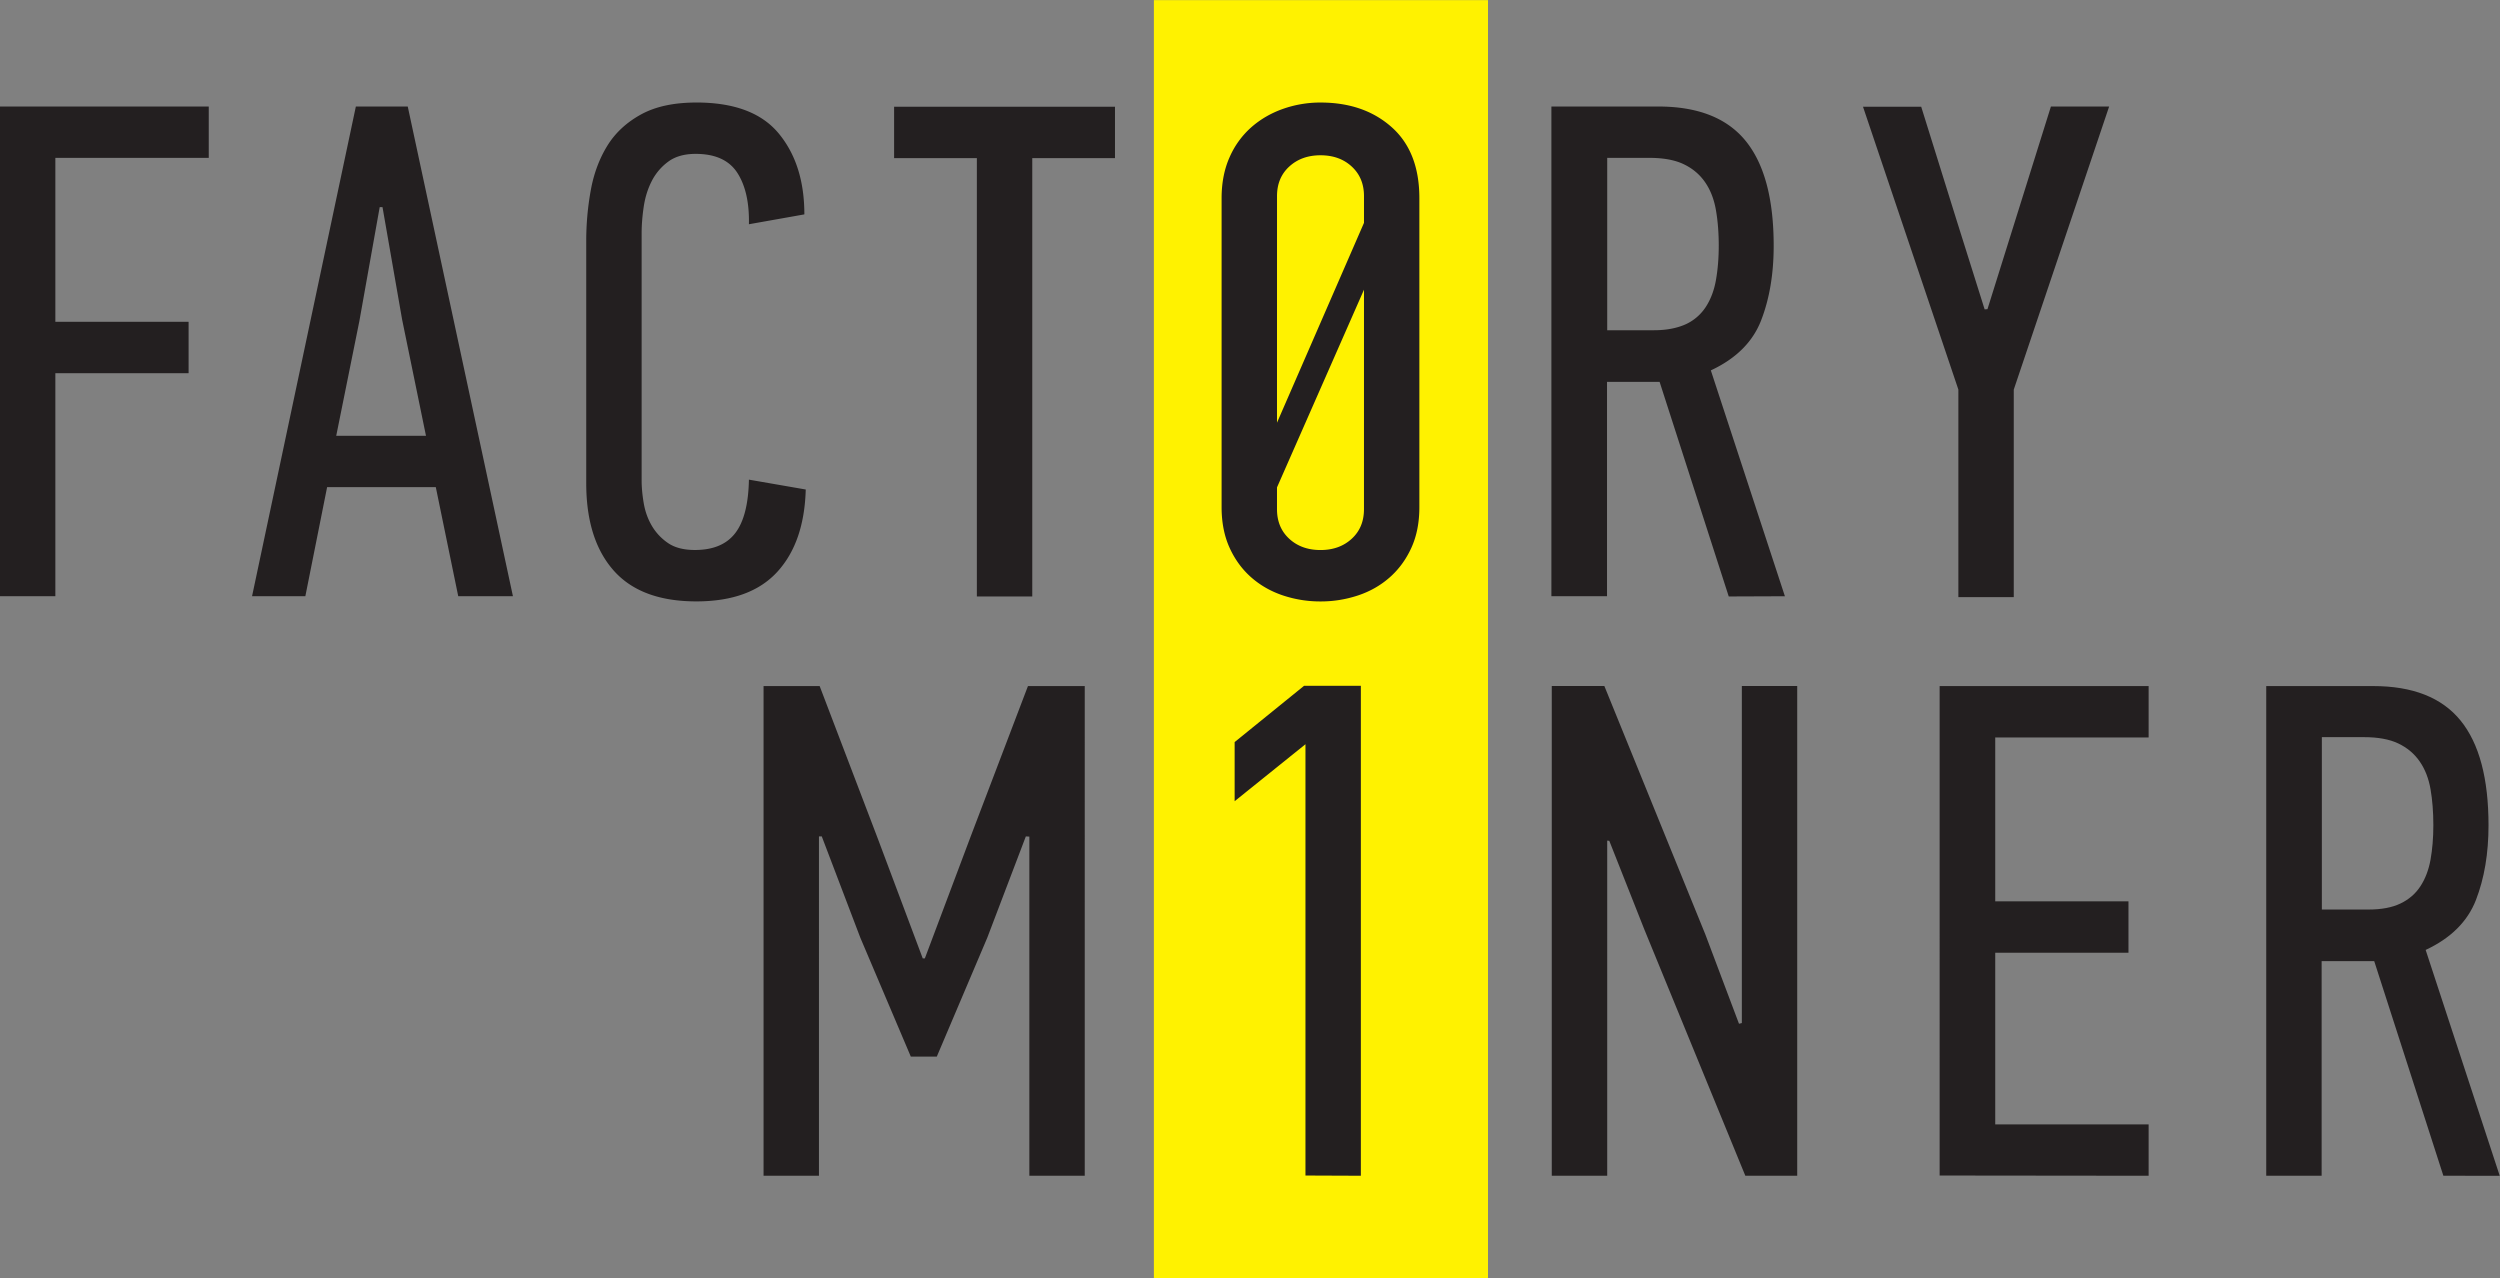 <svg xmlns="http://www.w3.org/2000/svg" viewBox="0 0 702.534 359.224" height="383.172" width="749.37"><rect x="0" y="0" width="702.534" height="359.224" fill="#808080" stroke="none"/><defs><clipPath id="A"><path d="M0 0h240.945v155.906H0z"/></clipPath><clipPath id="B"><path d="M0 0h240.945v155.906H0z"/></clipPath><clipPath id="C"><path d="M0 0h240.945v155.906H0z"/></clipPath></defs><g transform="matrix(6.158 0 0 -6.158 -681.714 907.739)"><path d="M163.36 89.072h15.247v58.33H163.36z" fill="#fff200"/><path d="M110.693 120.2v22.347h9.537v-2.344h-7v-7.48h6.08v-2.344h-6.08V120.2zm20.922 0l-1.024 4.977h-4.96l-.993-4.977h-2.432l4.737 22.347h2.368l4.8-22.347zm-3.584 17.756l-.928-5.202-1.056-5.234h4.096l-1.088 5.3-.896 5.137z" fill="#231f20"/><g clip-path="url(#A)"><path d="M142.48 142.73c1.728 0 2.98-.47 3.76-1.413s1.17-2.172 1.17-3.692l-2.53-.45c.02.985-.155 1.766-.528 2.344s-1.008.867-1.904.867c-.512 0-.928-.118-1.248-.353a2.5 2.5 0 0 1-.752-.883c-.182-.353-.304-.744-.368-1.172s-.096-.835-.096-1.22v-11.27c0-.32.032-.67.096-1.044s.186-.717.368-1.027a2.44 2.44 0 0 1 .736-.787c.31-.214.72-.32 1.232-.32.832 0 1.445.257 1.84.77s.603 1.327.624 2.44l2.593-.45c-.044-1.605-.475-2.857-1.297-3.756s-2.053-1.35-3.696-1.35c-1.685 0-2.944.47-3.776 1.413s-1.248 2.27-1.248 3.98v11.046a12.91 12.91 0 0 0 .208 2.327c.138.76.39 1.434.752 2.023s.874 1.065 1.536 1.43 1.504.546 2.528.546" fill="#231f20"/></g><path d="M157.81 140.192V120.19h-2.528v20.003h-3.777v2.344h10.08v-2.344z" fill="#231f20"/><g clip-path="url(#B)" fill="#231f20"><path d="M175.475 124.266c0-.707-.123-1.327-.368-1.862s-.576-.985-.992-1.35-.896-.637-1.44-.818a5.36 5.36 0 0 0-1.712-.274 5.36 5.36 0 0 0-1.713.274c-.543.182-1.024.454-1.44.818s-.747.813-.992 1.35-.368 1.155-.368 1.862v14.096c0 .706.123 1.332.368 1.878a3.91 3.91 0 0 0 .992 1.364c.416.364.896.643 1.44.835a5.11 5.11 0 0 0 1.713.29c1.322 0 2.405-.374 3.248-1.124s1.264-1.83 1.264-3.242zm-6.497 3.853l3.97 9.12v1.22c0 .556-.187 1.006-.56 1.35s-.848.513-1.424.513-1.05-.17-1.425-.513-.56-.793-.56-1.35zm3.97 6.07l-3.97-9.023v-.995c0-.557.187-1.007.56-1.35s.85-.513 1.425-.513 1.05.17 1.424.513.56.792.56 1.35zm16.645-14l-3.155 9.793h-2.4V120.2H181.5v22.347h4.88c1.807 0 3.137-.524 3.988-1.573s1.276-2.644 1.276-4.784c0-1.284-.192-2.42-.574-3.404s-1.147-1.745-2.294-2.28l3.38-10.307zm-.456 16c0 .6-.044 1.145-.13 1.637s-.25.915-.496 1.27-.57.626-.976.82-.928.288-1.568.288h-1.92v-7.866h2.144c.576 0 1.056.1 1.44.273a2.17 2.17 0 0 1 .912.786c.224.343.38.75.464 1.22s.13.996.13 1.574"/></g><path d="M201.4 133.3l2.895 9.247h2.657L202.6 129.63v-9.472h-2.528v9.472l-4.352 12.907h2.656l1.632-5.233 1.263-4.014zm-43.883-24.06l-1.76-4.624-2.304-5.426h-1.185l-2.304 5.426-1.76 4.624h-.128V93.754h-2.528V116.1h2.56l2.656-6.967 2.048-5.46h.096l2.113 5.62 2.592 6.807h2.592V93.754h-2.528v15.476zm12.76-15.476v19.682l-3.232-2.6v2.698l3.168 2.568h2.592V93.754zm13.77 15.284V93.754h-2.53v22.348h2.4l4.608-11.335 1.536-4.077.13.032v15.38h2.527V93.754h-2.368l-4.608 11.238-1.6 4.046zm15.17-15.284V116.1h9.537v-2.344h-7v-7.48h6.08v-2.344h-6.08v-7.834h7v-2.344z" fill="#231f20"/><g clip-path="url(#C)"><path d="M222.204 93.754l-3.155 9.793h-2.4v-9.793h-2.528V116.1h4.88c1.807 0 3.136-.524 3.988-1.573s1.276-2.644 1.276-4.784c0-1.284-.192-2.42-.574-3.404s-1.148-1.745-2.295-2.28l3.38-10.307zm-.457 16c0 .6-.043 1.145-.128 1.637s-.25.915-.496 1.27-.57.626-.976.82-.928.288-1.568.288h-1.92v-7.866h2.144c.576 0 1.056.09 1.44.273s.688.444.912.786.38.75.464 1.22.128.996.128 1.574" fill="#231f20"/></g></g></svg>